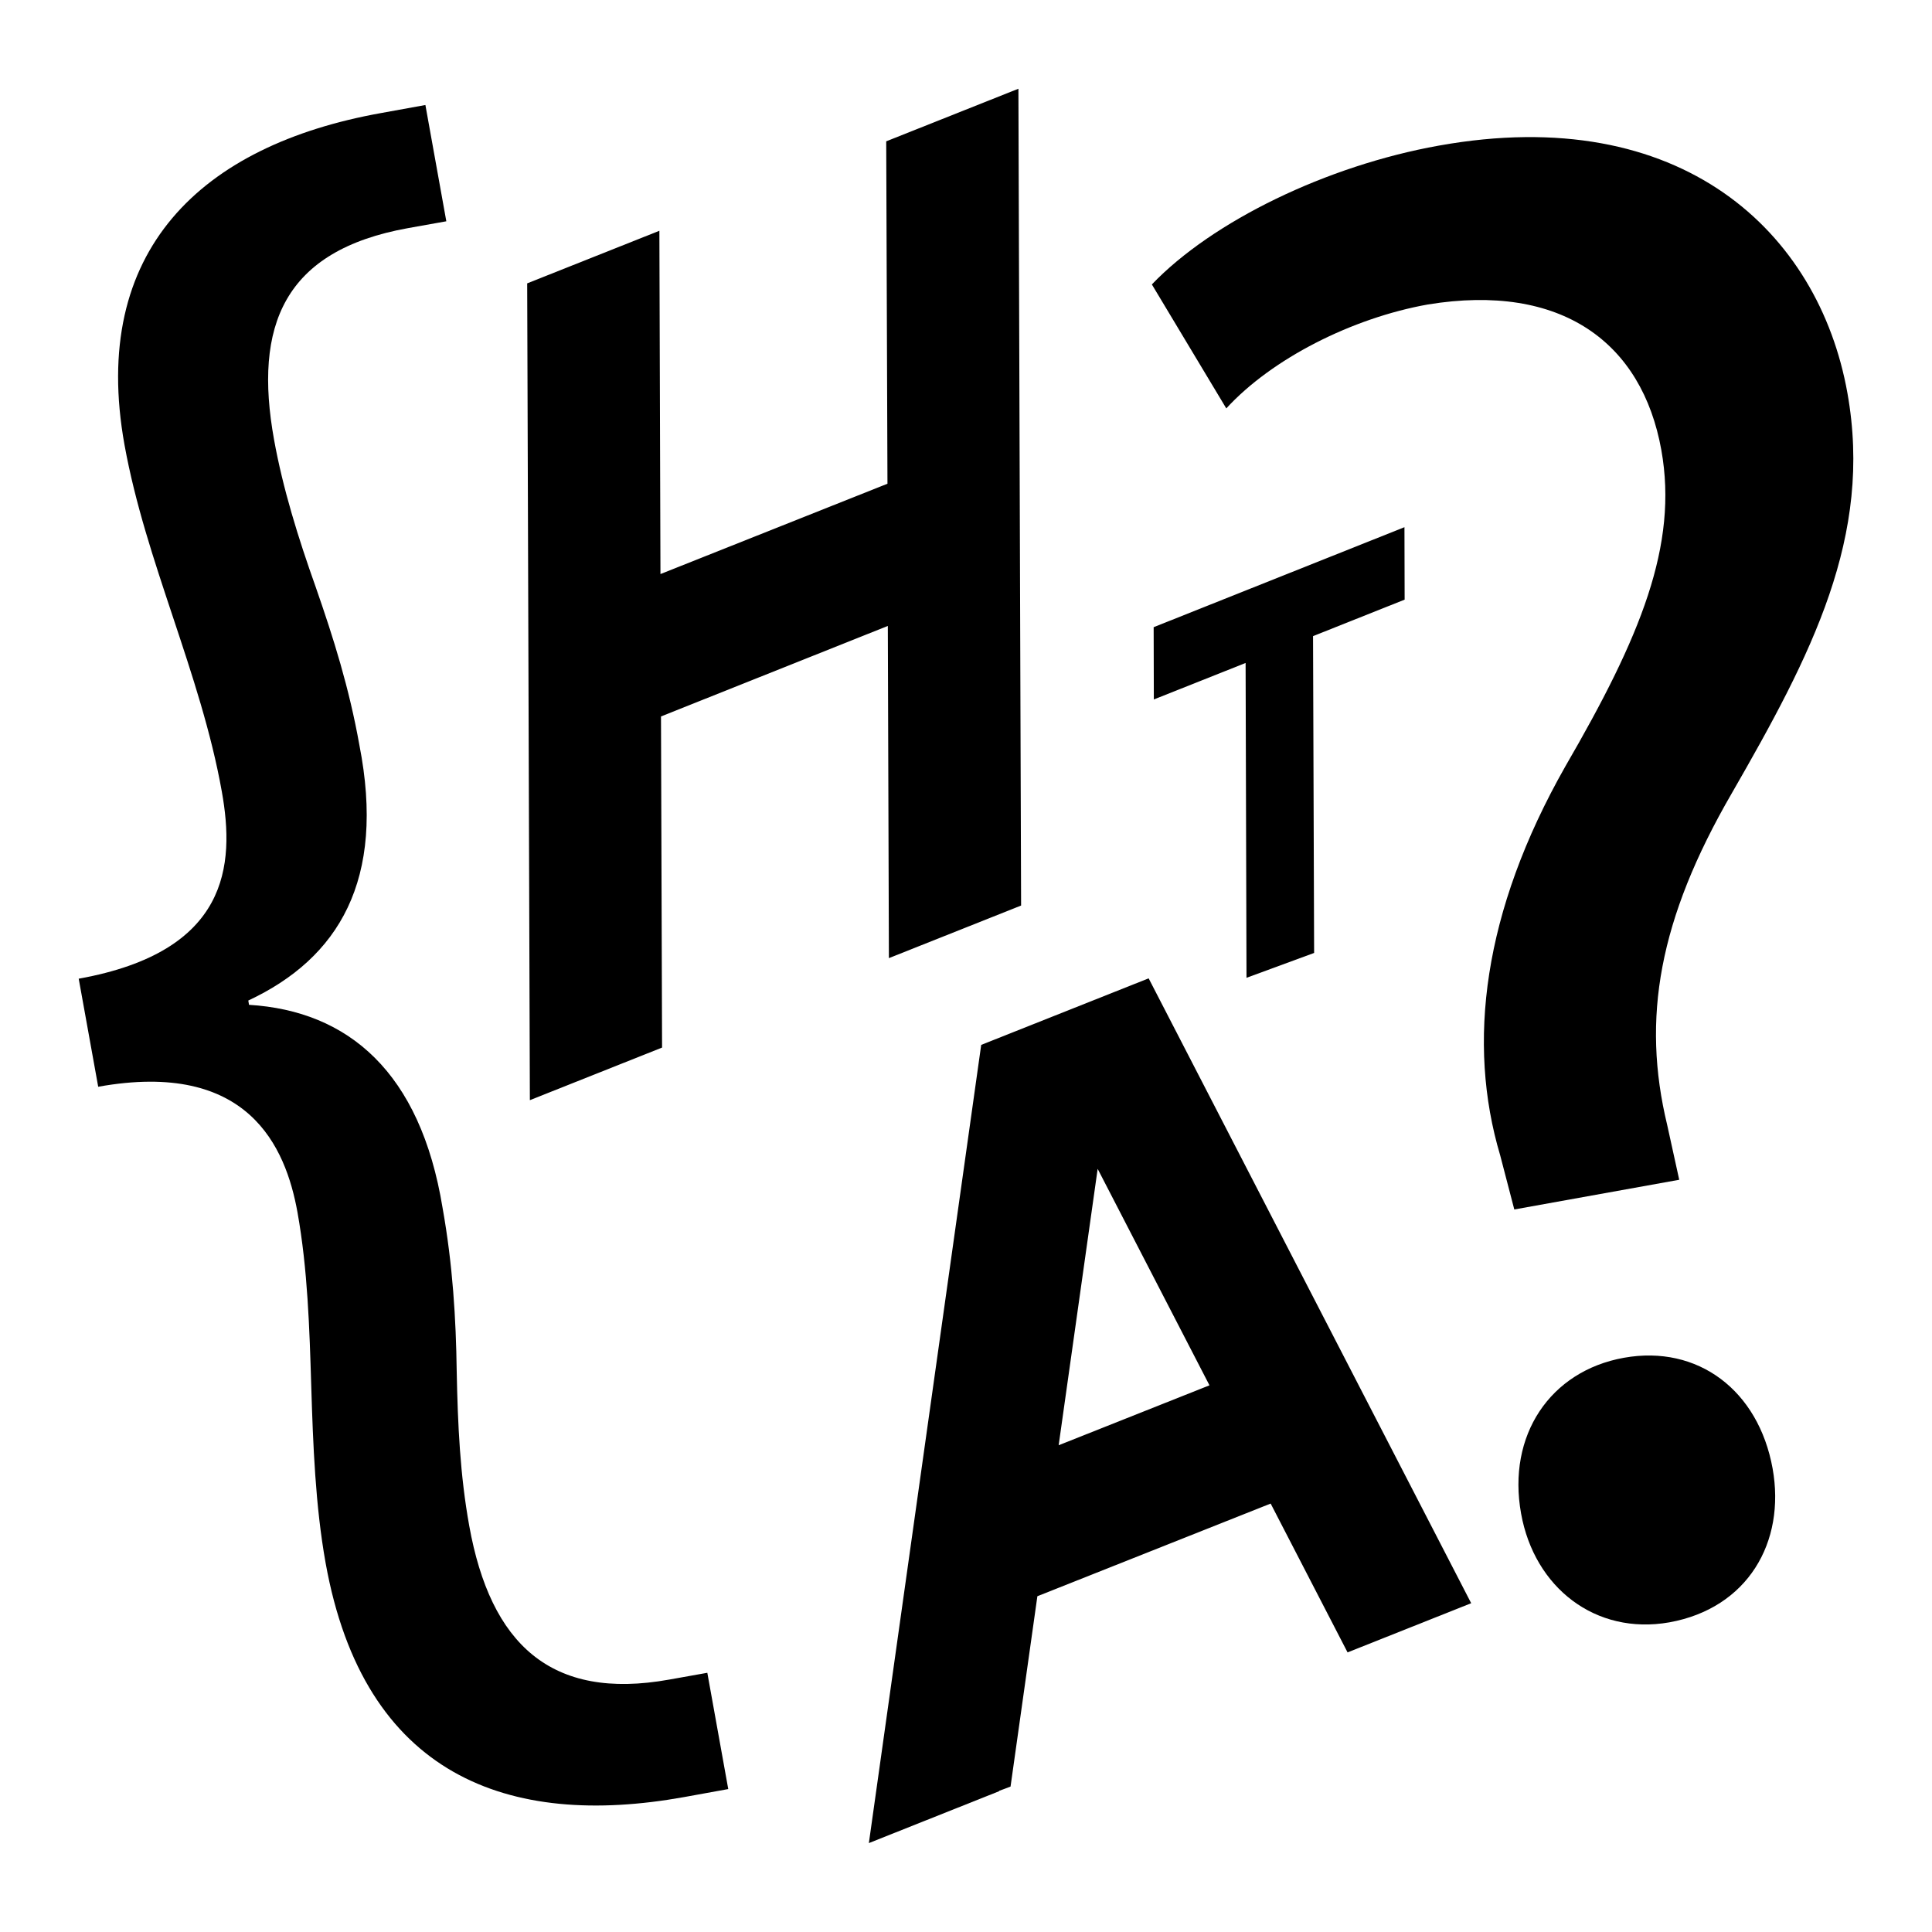 <?xml version="1.0" encoding="utf-8"?>
<!-- Generator: Adobe Illustrator 24.2.3, SVG Export Plug-In . SVG Version: 6.00 Build 0)  -->
<svg version="1.1" id="Capa_2" xmlns="http://www.w3.org/2000/svg" xmlns:xlink="http://www.w3.org/1999/xlink" x="0px" y="0px"
	 viewBox="0 0 1080 1080" style="enable-background:new 0 0 1080 1080;" xml:space="preserve">
<g>
	<polygon points="495.4,79 496.1,270.4 369.2,320.9 368.6,129 294.7,158.4 296.2,615 370.1,585.6 369.5,400.5 496.3,349.9 
		496.9,535.6 570.8,506.2 569.3,49.6 	"/>
	<g>
		<path d="M846.5,676.1l-7.9-30.3c-18.6-62.5-9.8-136,36.5-217.5c41.9-72.2,63.1-123.5,53.6-176.7c-10.8-60.2-55.8-93.6-130.5-81.4
			c-42.5,7.6-87.2,30.3-112.7,58.1L643.9,159c33.9-35.4,97.8-66.4,160.4-77.6c135.8-24.4,212.3,48.4,228.4,138.2
			c14.4,80.3-20,146.3-64.6,223.8C927.2,514,917.6,569.4,932,629l6.7,30.5L846.5,676.1z M850.3,846.1c-7.9-43.7,16.2-79.7,57.5-87.1
			c41.3-7.4,75.2,18.2,83.1,61.9c7.4,41.3-14,78.1-57.7,86C891.8,914.2,857.7,887.4,850.3,846.1z"/>
	</g>
	<g>
		<path d="M44,547.1c83.9-15.1,87.4-63.3,80-104.6c-5.9-33.1-16.6-65.3-27.3-97.5c-10.7-32.2-21.1-63.3-27.1-96.3
			C50,140,112.6,81.2,213,63.2l24.8-4.5l11.7,65l-21.3,3.8c-69.7,12.5-86.5,54.6-75,118.3c4.9,27.2,13.5,54.9,23.3,82.4
			c10,28.7,18.7,56.4,24.4,88.3c14.8,75.4-11.5,119.1-62.1,142.8l0.4,2.4c55.5,3.4,95.8,37.6,108.2,113.5
			c5.7,31.9,7.5,62.1,7.9,91.2c0.6,30.4,1.9,58.2,7,86.5c11.9,66.1,45.6,97.9,111.8,86l21.3-3.8l11.7,65l-24.8,4.5
			c-98,17.6-178.9-11.7-200.3-131c-5.7-31.9-7-65.8-8-98.5c-1-32.7-2-65.5-7.7-97.4c-6.6-36.6-27.5-85.3-111.4-70.2L44,547.1z"/>
	</g>
	<polygon points="785.1,294.7 644.9,350.6 645,391 696.3,370.6 696.8,546.6 734.6,532.7 734,355.6 785.2,335.2 	"/>
	<path d="M564.9,998.7l15-106.4l130.4-51.8l43,83.2l69.1-27.5L642.1,546.9l-93.6,37.2l-62.8,446.2l72.8-29l0-0.2L564.9,998.7z
		 M613.6,653.4l62.5,121l-84.3,33.5L613.6,653.4z"/>
</g>
</svg>

